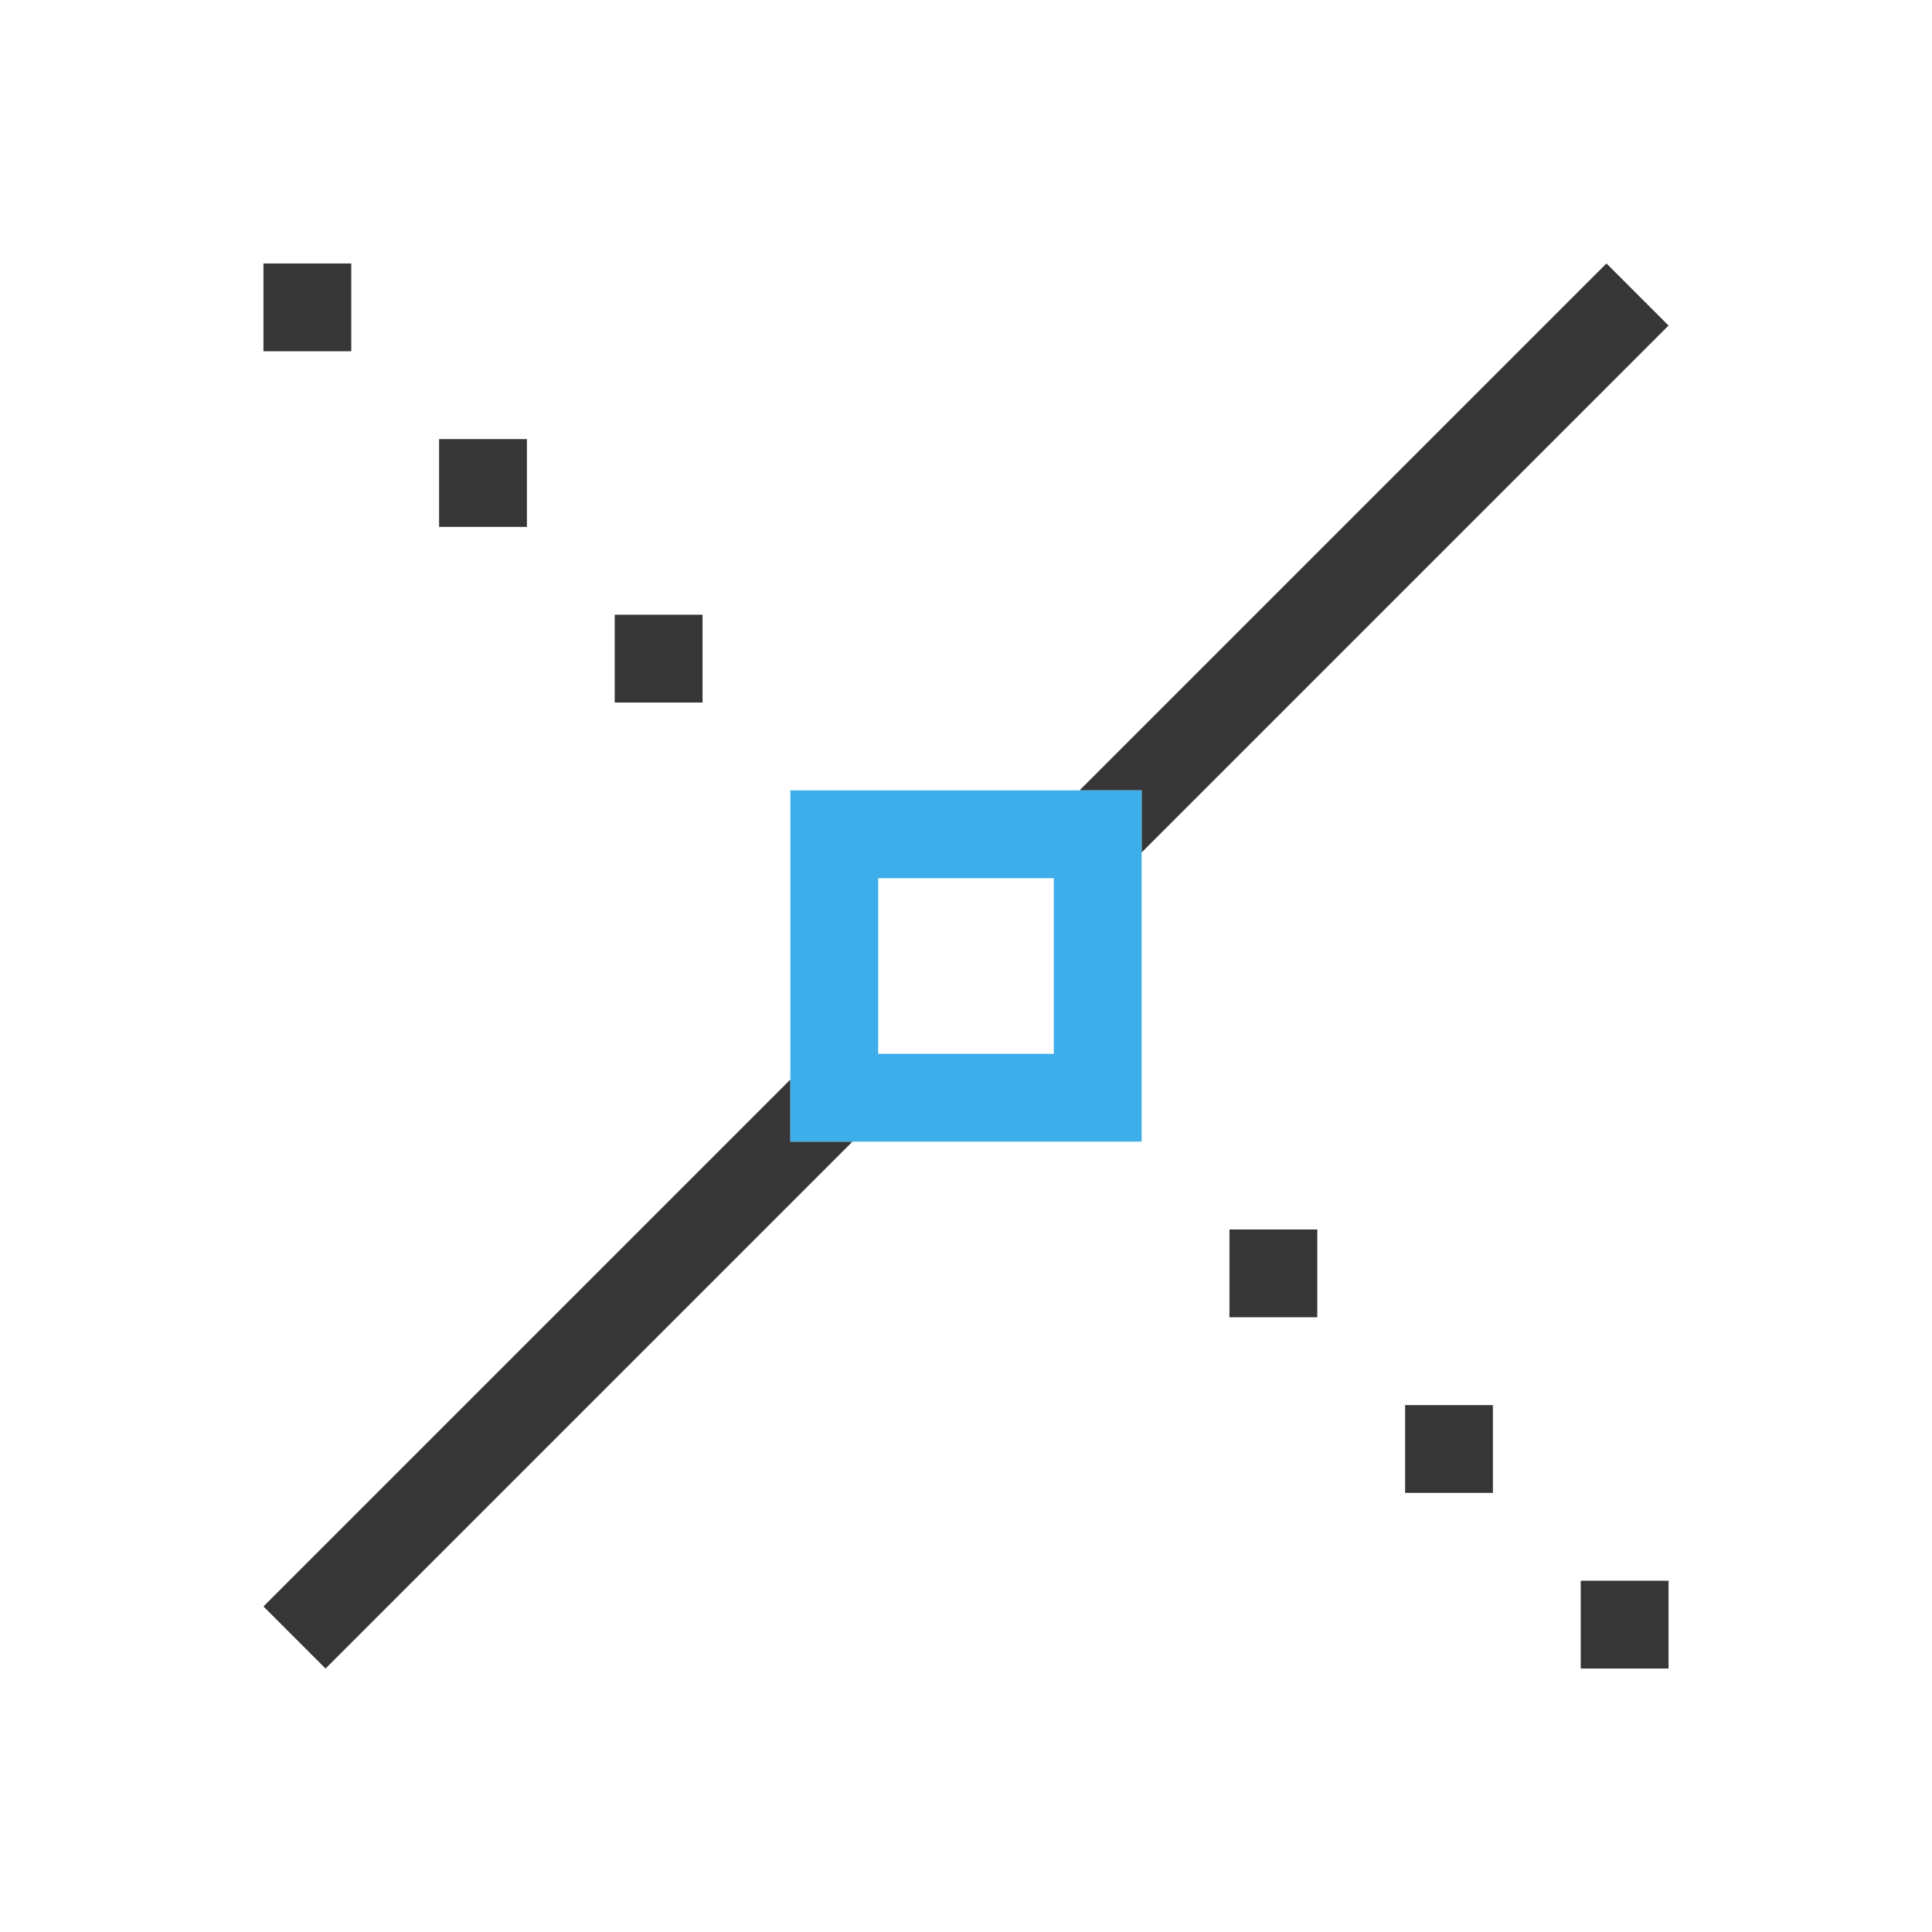 <?xml version="1.0" encoding="UTF-8"?>
<svg viewBox="0 0 22 22" xmlns="http://www.w3.org/2000/svg">
 <defs id="defs3051">
  <style id="current-color-scheme" type="text/css">.ColorScheme-Text {
        color:#363636;
      }
      .ColorScheme-Highlight {
        color:#3daee9;
      }</style>
 </defs>
 <path class="ColorScheme-Text" d="m3 3v1h1v-1h-1zm15.293 0-6 6h0.707v0.707l6-6-0.707-0.707zm-13.293 2v1h1v-1h-1zm2 2v1h1v-1h-1zm2 5.293-6 6 0.707 0.707 6-6h-0.707v-0.707zm5 1.707v1h1v-1h-1zm2 2v1h1v-1h-1zm2 2v1h1v-1h-1z" fill="currentColor"/>
 <path class="ColorScheme-Highlight" d="m9 9v4h4v-4h-4zm1 1h2v2h-2v-2z" fill="currentColor"/>
</svg>
